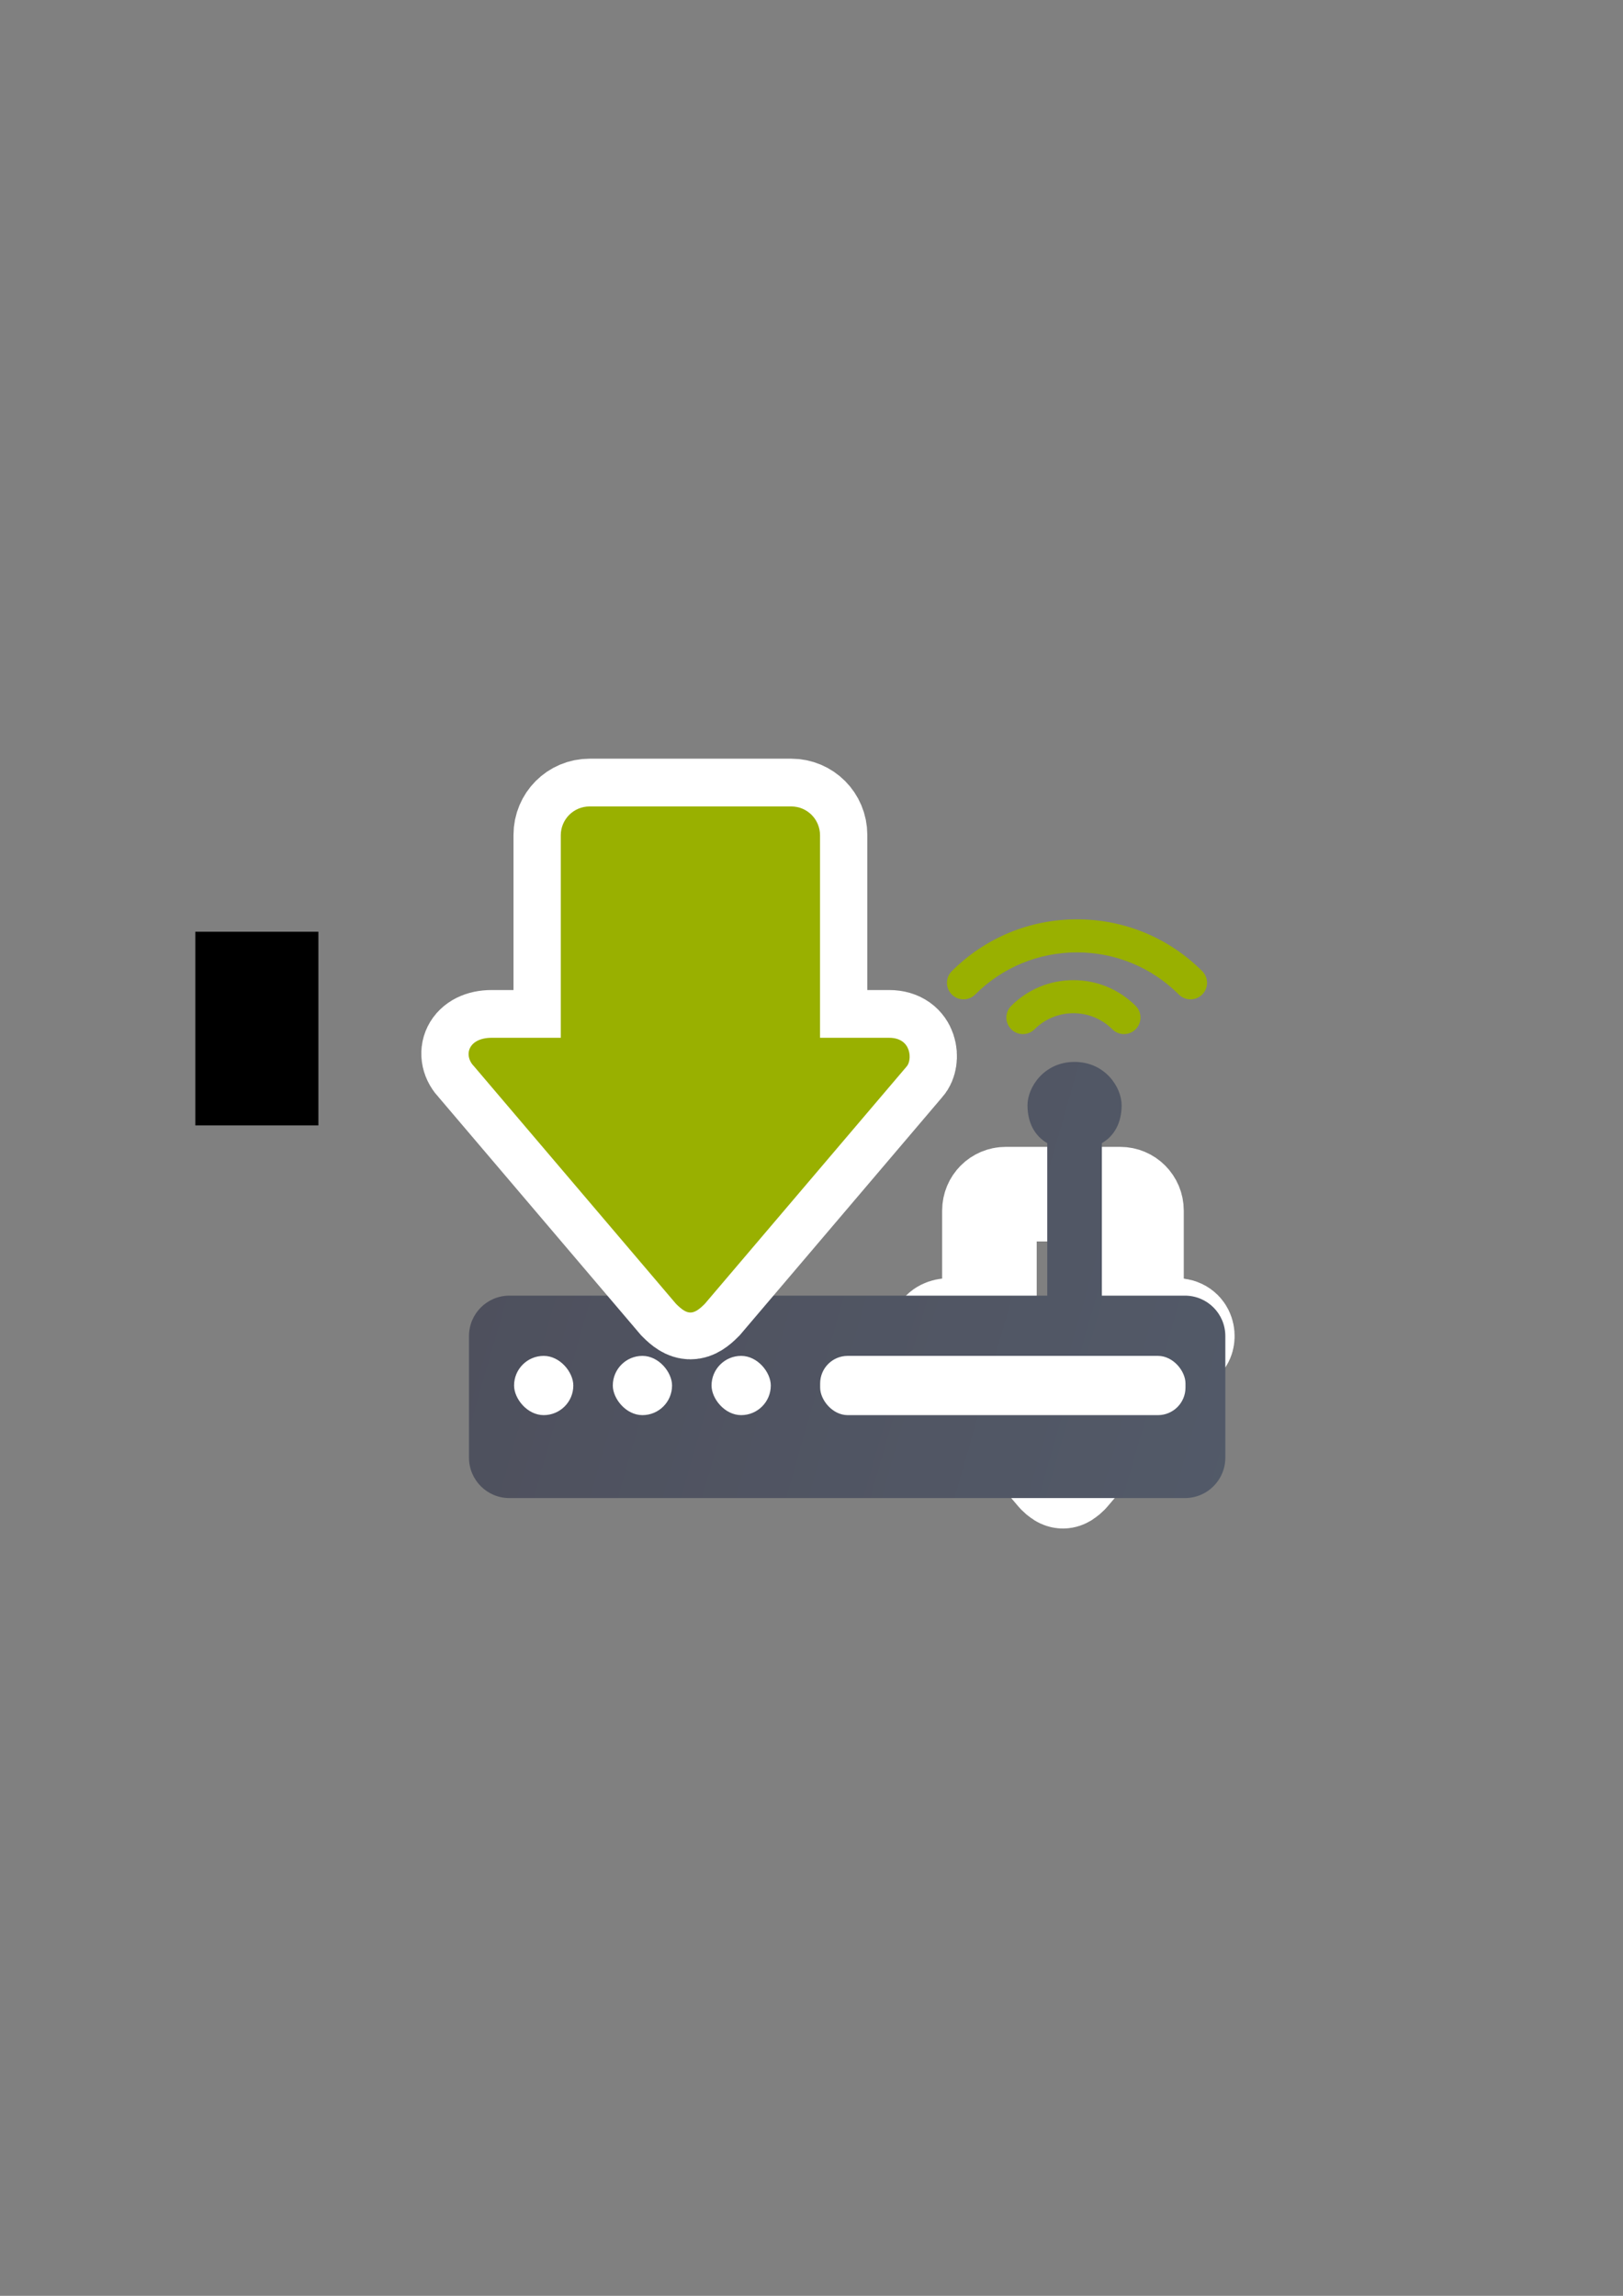 <?xml version="1.0" encoding="UTF-8" standalone="no"?>
<!-- Created with Inkscape (http://www.inkscape.org/) -->
<svg xmlns:dc="http://purl.org/dc/elements/1.1/" xmlns:cc="http://creativecommons.org/ns#" xmlns:rdf="http://www.w3.org/1999/02/22-rdf-syntax-ns#" xmlns:svg="http://www.w3.org/2000/svg" xmlns="http://www.w3.org/2000/svg" xmlns:xlink="http://www.w3.org/1999/xlink" xmlns:sodipodi="http://sodipodi.sourceforge.net/DTD/sodipodi-0.dtd" xmlns:inkscape="http://www.inkscape.org/namespaces/inkscape" width="210mm" height="297mm" viewBox="0 0 744.094 1052.362" id="svg2" version="1.1" inkscape:version="0.91 r13725" inkscape:export-xdpi="4" inkscape:export-ydpi="4">
  <rect x="0" y="0" width="744.094" height="1052.362" fill="#808080" stroke="none"/>
  <defs id="defs4">
    <linearGradient inkscape:collect="always" id="linearGradient4310">
      <stop style="stop-color:#4e505d;stop-opacity:1;" offset="0" id="stop4312"/>
      <stop style="stop-color:#545d6c;stop-opacity:1" offset="1" id="stop4314"/>
    </linearGradient>
    <linearGradient id="linearGradient2224">
      <stop id="stop2226" offset="0" style="stop-color:#7c7c7c;stop-opacity:1;"/>
      <stop id="stop2228" offset="1" style="stop-color:#b8b8b8;stop-opacity:1;"/>
    </linearGradient>
    <linearGradient id="linearGradient15218">
      <stop id="stop15220" offset="0" style="stop-color:#eeeeef;stop-opacity:1;"/>
      <stop id="stop2736" offset="0.599" style="stop-color:#d3d7cf;stop-opacity:1;"/>
      <stop id="stop2738" offset="0.828" style="stop-color:#ffffff;stop-opacity:1;"/>
      <stop id="stop15222" offset="1" style="stop-color:#d3d7cf;stop-opacity:1;"/>
    </linearGradient>
    <pattern y="0" x="0" height="6" width="6" patternUnits="userSpaceOnUse" id="EMFhbasepattern"/>
    <pattern y="0" x="0" height="6" width="6" patternUnits="userSpaceOnUse" id="EMFhbasepattern-5"/>
    <linearGradient inkscape:collect="always" id="linearGradient4250">
      <stop style="stop-color:#99b000;stop-opacity:1;" offset="0" id="stop4252"/>
      <stop style="stop-color:#c1d53a;stop-opacity:1" offset="1" id="stop4254"/>
    </linearGradient>
    <linearGradient inkscape:collect="always" xlink:href="#linearGradient4250" id="linearGradient4256-3" x1="360" y1="714.612" x2="360" y2="372.362" gradientUnits="userSpaceOnUse" gradientTransform="matrix(0.695,0,0,-0.698,40.377,854.956)"/>
    <linearGradient inkscape:collect="always" xlink:href="#linearGradient4310" id="linearGradient4316" x1="197.172" y1="605.861" x2="709.182" y2="752.861" gradientUnits="userSpaceOnUse" gradientTransform="matrix(1.044,0,0,1.044,-16.799,-23.782)"/>
  </defs>
  <sodipodi:namedview id="base" pagecolor="#ffffff" bordercolor="#666666" borderopacity="1.0" inkscape:pageopacity="0.0" inkscape:pageshadow="2" inkscape:zoom="0.25" inkscape:cx="-63.065549" inkscape:cy="762.68759" inkscape:document-units="px" inkscape:current-layer="layer1" showgrid="false" showguides="true" inkscape:guide-bbox="true" inkscape:window-width="1366" inkscape:window-height="721" inkscape:window-x="-4" inkscape:window-y="-4" inkscape:window-maximized="1">
    <sodipodi:guide position="315.536,730.179" orientation="0,1" id="guide3338"/>
    <sodipodi:guide position="351.25,330.179" orientation="0,1" id="guide3340"/>
    <sodipodi:guide position="189.107,408.839" orientation="1,0" id="guide3344"/>
    <sodipodi:guide position="589.045,468.079" orientation="1,0" id="guide3346"/>
    <inkscape:grid type="xygrid" id="grid3440"/>
    <sodipodi:guide position="589.045,378.302" orientation="1,0" id="guide3411"/>
  </sodipodi:namedview>
  <g inkscape:label="Ebene 1" inkscape:groupmode="layer" id="layer1">
    <flowRoot xml:space="preserve" id="flowRoot4169" style="font-style:normal;font-weight:normal;font-size:40px;line-height:125%;font-family:sans-serif;letter-spacing:0px;word-spacing:0px;fill:#000000;fill-opacity:1;stroke:none;stroke-width:1px;stroke-linecap:butt;stroke-linejoin:miter;stroke-opacity:1"><flowRegion id="flowRegion4171"><rect id="rect4173" width="56.433" height="88.789" x="89.541" y="427.08"/></flowRegion><flowPara id="flowPara4175"/></flowRoot>    <rect style="fill:none;fill-rule:evenodd;stroke:none;stroke-width:1px;stroke-linecap:butt;stroke-linejoin:miter;stroke-opacity:1" id="rect3336" width="400" height="400" x="189.145" y="322.27" inkscape:export-xdpi="4.9499998" inkscape:export-ydpi="4.9499998"/>
    <g id="g4200" transform="matrix(0.867,0,0,0.867,51.074,60.568)">
      <rect transform="scale(1,-1)" inkscape:export-ydpi="4.9499998" inkscape:export-xdpi="4.9499998" y="-715.663" x="422.615" height="157.809" width="157.809" id="rect3336-7" style="fill:none;fill-rule:evenodd;stroke:none;stroke-width:1px;stroke-linecap:butt;stroke-linejoin:miter;stroke-opacity:1"/>
      <path inkscape:connector-curvature="0" id="path4237-2" d="m 503.179,713.27 c -1.296,0 -2.592,-0.867 -4.321,-2.602 L 438.371,639.55 c -3.456,-3.469 -1.728,-8.673 5.185,-8.673 l 20.739,0 0,-60.711 c 0,-4.805 3.854,-8.673 8.641,-8.673 l 60.487,0 c 4.787,0 8.641,3.868 8.641,8.673 l 0,60.711 20.739,0 c 6.913,0 6.913,6.938 5.185,8.673 l -60.487,71.118 c -1.728,1.735 -3.024,2.602 -4.321,2.602 z" style="fill:none;fill-opacity:1;fill-rule:evenodd;stroke:#ffffff;stroke-width:50;stroke-linecap:butt;stroke-linejoin:round;stroke-miterlimit:4;stroke-dasharray:none;stroke-opacity:1"/>
      <path sodipodi:nodetypes="zzccsssssssscczz" inkscape:connector-curvature="0" id="rect4178" d="m 509.318,491.579 c -16.13,0 -24.888,13.391 -24.885,22.885 0.004,9.494 3.987,16.339 10.442,20.066 l 0,80.614 -284.374,0 c -11.859,0 -21.407,9.547 -21.407,21.407 l 0,64.22 c -1e-5,11.859 9.547,21.407 21.407,21.407 l 357.138,0 c 11.859,0 21.407,-9.547 21.407,-21.407 l 0,-64.22 c 0,-11.859 -9.547,-21.407 -21.407,-21.407 l -43.879,0 0,-80.622 c 6.453,-3.726 10.437,-10.565 10.442,-20.058 0.005,-9.493 -8.754,-22.885 -24.885,-22.885 z" style="opacity:1;fill:url(#linearGradient4316);fill-opacity:1;stroke:none;stroke-width:8.2;stroke-linecap:round;stroke-linejoin:round;stroke-miterlimit:4;stroke-dasharray:none;stroke-opacity:1"/>
      <rect ry="15.663" y="646.994" x="212.933" height="31.327" width="31.327" id="rect4182" style="opacity:1;fill:#ffffff;fill-opacity:1;stroke:none;stroke-width:8.2;stroke-linecap:round;stroke-linejoin:round;stroke-miterlimit:4;stroke-dasharray:none;stroke-opacity:1"/>
      <rect ry="15.663" y="646.994" x="265.144" height="31.327" width="31.327" id="rect4199" style="opacity:1;fill:#ffffff;fill-opacity:1;stroke:none;stroke-width:8.2;stroke-linecap:round;stroke-linejoin:round;stroke-miterlimit:4;stroke-dasharray:none;stroke-opacity:1"/>
      <rect ry="15.663" y="646.994" x="317.356" height="31.327" width="31.327" id="rect4201" style="opacity:1;fill:#ffffff;fill-opacity:1;stroke:none;stroke-width:8.2;stroke-linecap:round;stroke-linejoin:round;stroke-miterlimit:4;stroke-dasharray:none;stroke-opacity:1"/>
      <rect ry="14.556" y="646.994" x="374.789" height="31.327" width="193.183" id="rect4203" style="opacity:1;fill:#ffffff;fill-opacity:1;stroke:none;stroke-width:8.2;stroke-linecap:round;stroke-linejoin:round;stroke-miterlimit:4;stroke-dasharray:none;stroke-opacity:1"/>
      <g transform="matrix(0,1.415,-1.415,0,1237.36,-196.019)" inkscape:transform-center-y="-66.022081" inkscape:transform-center-x="-1.0003804" id="g4195">
        <path inkscape:connector-curvature="0" id="path13" d="m 432.657,513.601 c 0,17.666 6.874,34.282 19.357,46.786 2.41,2.413 6.32,2.416 8.734,0.006 2.413,-2.409 2.416,-6.319 0.006,-8.732 -10.155,-10.171 -15.747,-23.688 -15.747,-38.059 0,-14.371 5.592,-27.886 15.747,-38.058 1.204,-1.205 1.806,-2.785 1.806,-4.363 0,-1.582 -0.605,-3.164 -1.813,-4.371 -2.414,-2.41 -6.322,-2.406 -8.732,0.008 -12.483,12.503 -19.357,29.116 -19.357,46.783 z m 22.725,1.335 c 0,8.774 3.411,17.03 9.606,23.247 2.408,2.416 6.316,2.421 8.732,0.014 2.416,-2.407 2.422,-6.317 0.015,-8.732 -3.872,-3.886 -6.004,-9.045 -6.004,-14.53 0,-5.484 2.132,-10.643 6.004,-14.528 1.201,-1.204 1.802,-2.782 1.802,-4.357 0,-1.584 -0.607,-3.167 -1.817,-4.374 -2.416,-2.407 -6.325,-2.401 -8.732,0.014 -6.194,6.216 -9.606,14.472 -9.606,23.247 z" style="fill:#99b000"/>
      </g>
      <path inkscape:connector-curvature="0" id="path4237-9" d="m 306.177,623.817 c -2.285,0 -4.57,-1.529 -7.616,-4.587 L 191.929,493.859 c -6.093,-6.116 -3.047,-15.289 9.14,-15.289 l 36.559,0 0,-107.024 c 0,-8.47 6.794,-15.289 15.233,-15.289 l 106.631,0 c 8.439,0 15.233,6.819 15.233,15.289 l 0,107.024 36.559,0 c 12.186,0 12.186,12.231 9.14,15.289 L 313.793,619.23 c -3.047,3.058 -5.332,4.587 -7.616,4.587 z" style="fill:url(#linearGradient4256-3);fill-opacity:1;fill-rule:evenodd;stroke:#ffffff;stroke-width:50;stroke-linecap:butt;stroke-linejoin:miter;stroke-miterlimit:4;stroke-dasharray:none;stroke-opacity:1"/>
      <path inkscape:connector-curvature="0" id="path4237" d="m 306.177,624.069 c -2.285,0 -4.57,-1.529 -7.616,-4.587 L 191.929,494.111 c -6.093,-6.116 -3.047,-15.289 9.14,-15.289 l 36.559,0 0,-107.024 c 0,-8.47 6.794,-15.289 15.233,-15.289 l 106.631,0 c 8.439,0 15.233,6.819 15.233,15.289 l 0,107.024 36.559,0 c 12.186,0 12.186,12.231 9.14,15.289 L 313.793,619.483 c -3.047,3.058 -5.332,4.587 -7.616,4.587 z" style="fill:#99b000;fill-opacity:1;fill-rule:evenodd;stroke:none;stroke-width:1px;stroke-linecap:butt;stroke-linejoin:miter;stroke-opacity:1"/>
    </g>
  </g>
</svg>
